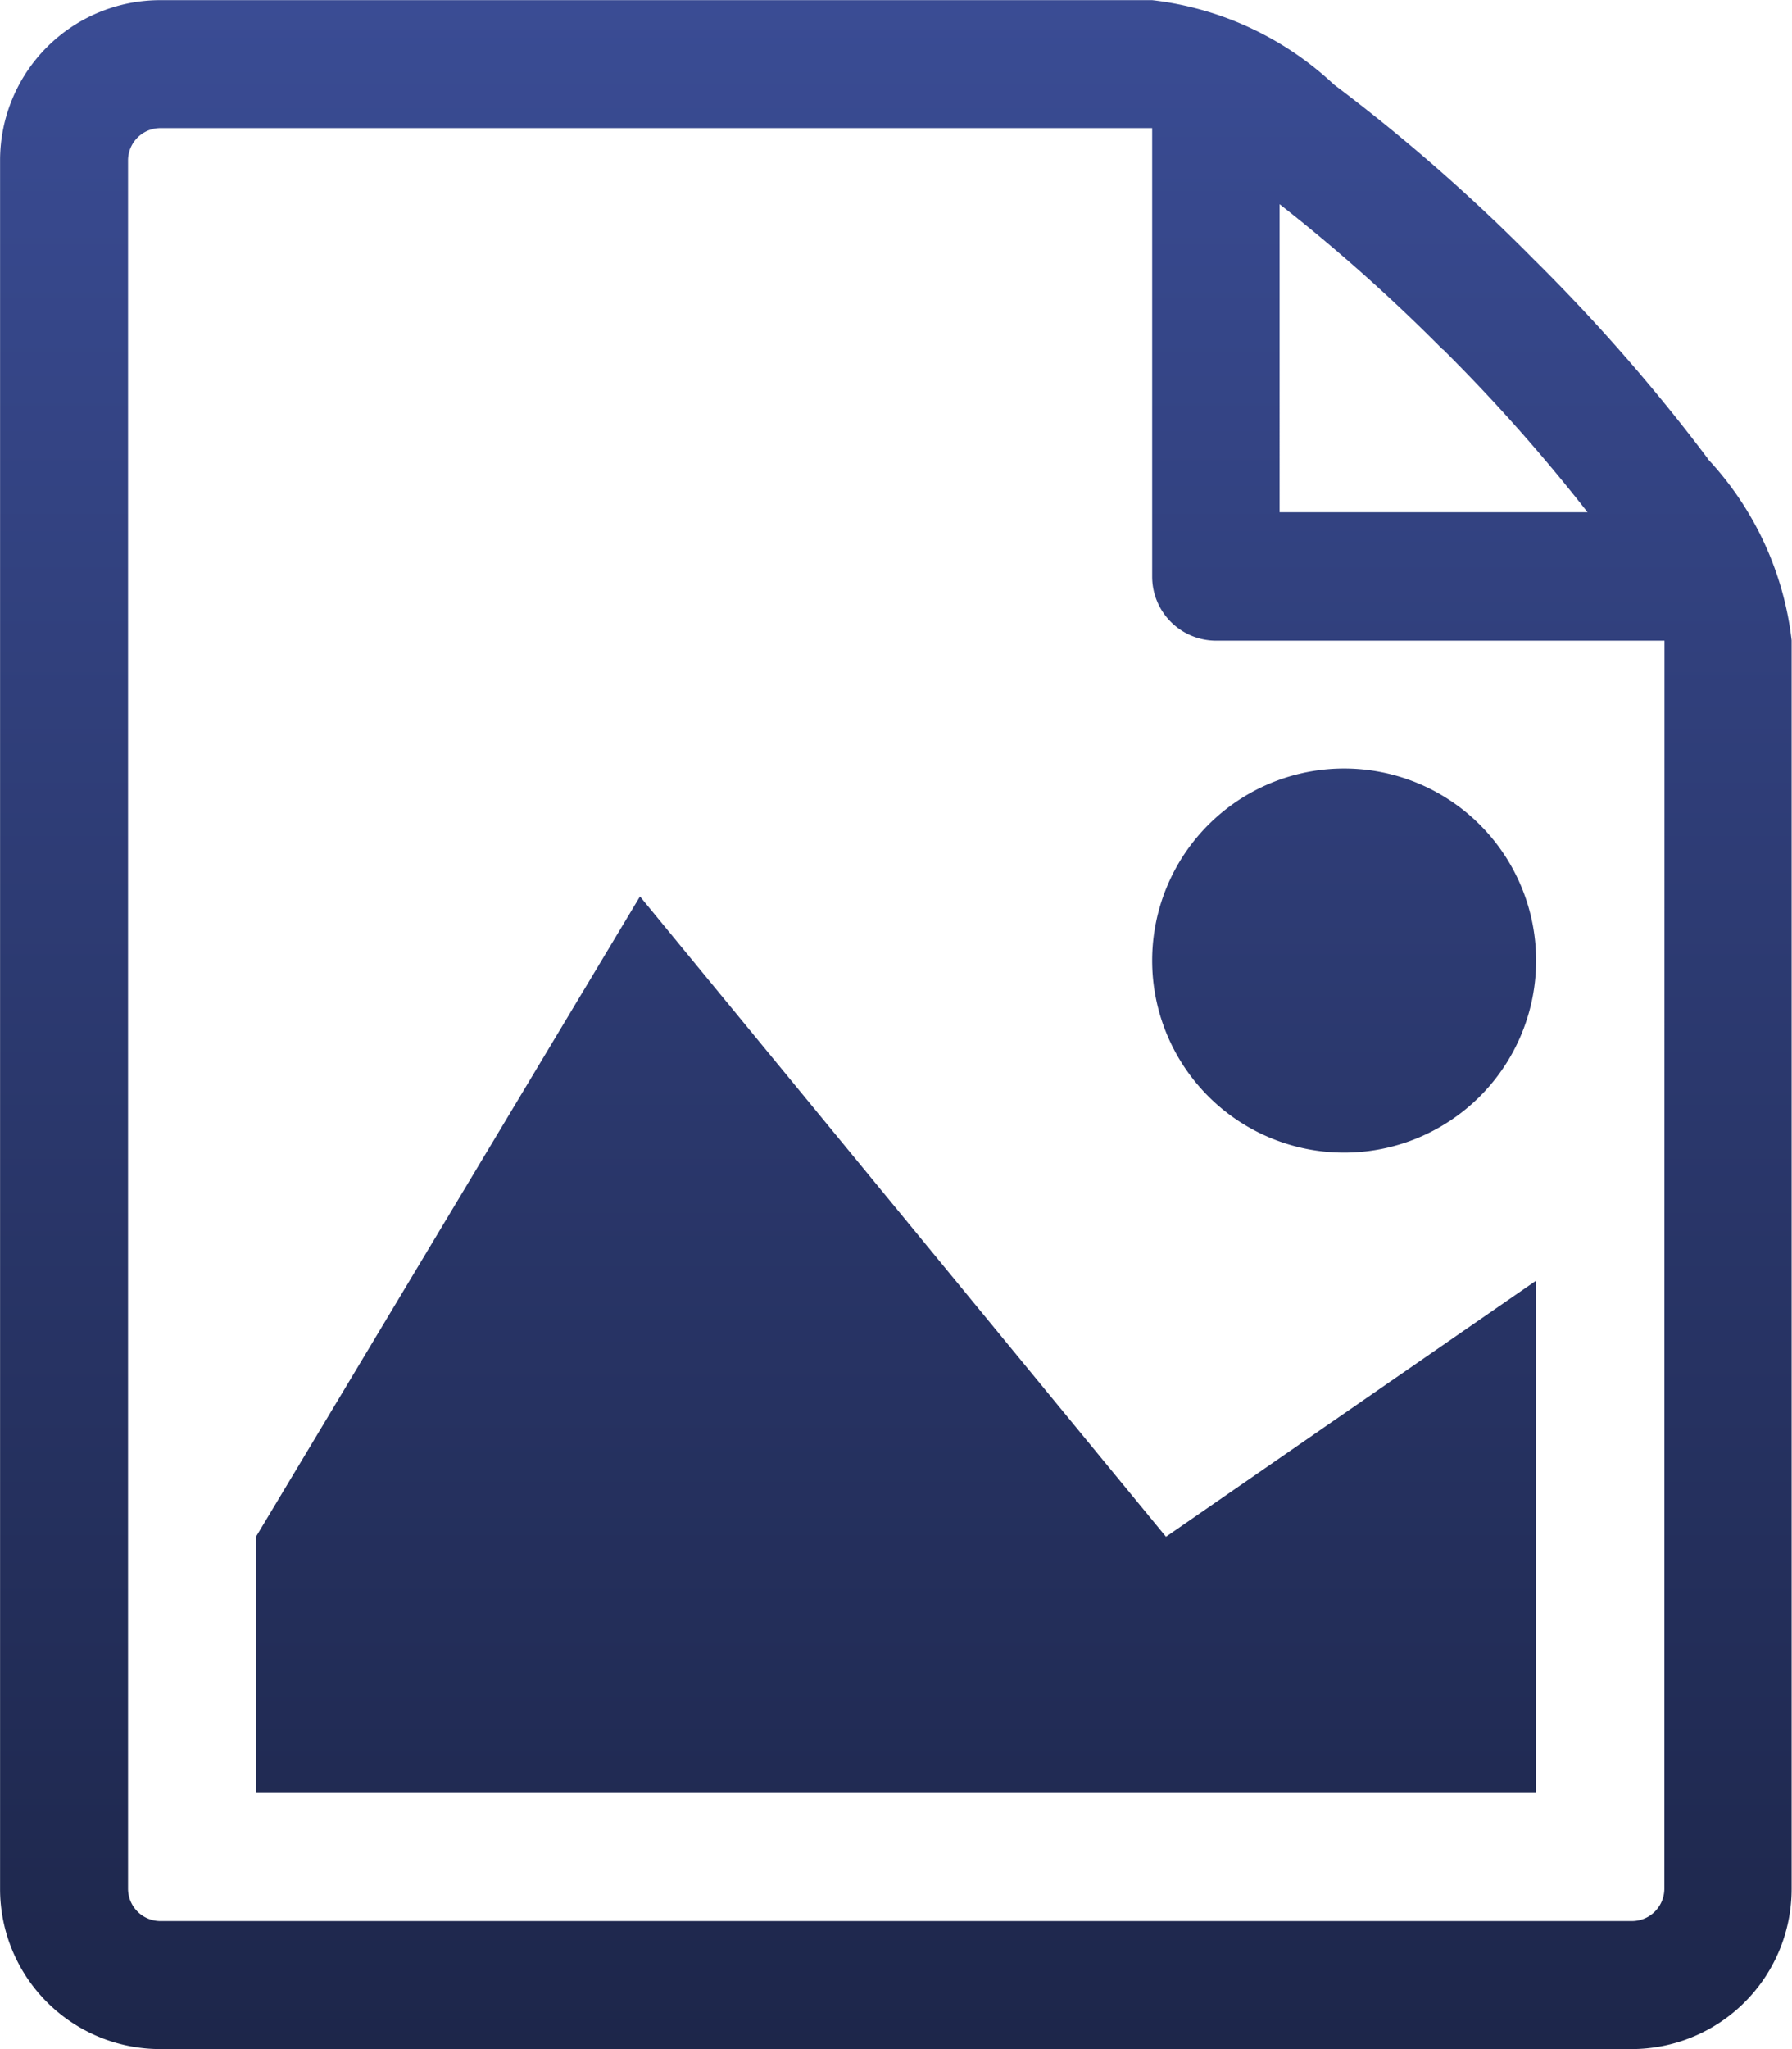 <svg xmlns="http://www.w3.org/2000/svg" xmlns:xlink="http://www.w3.org/1999/xlink" width="24.383" height="27.866" viewBox="0 0 24.383 27.866">
  <defs>
    <linearGradient id="linear-gradient" x1="0.5" x2="0.5" y2="1" gradientUnits="objectBoundingBox">
      <stop offset="0" stop-color="#3a4c94"/>
      <stop offset="1" stop-color="#1d264a"/>
    </linearGradient>
  </defs>
  <path id="Icon_metro-file-picture" data-name="Icon metro-file-picture" d="M25.4,26.311H7.982V22.827l5.225-8.708,7.157,8.708L25.4,19.344Zm0-11.32a2.612,2.612,0,1,1-2.612-2.612A2.612,2.612,0,0,1,25.4,14.99Zm2.335-6.828a24.675,24.675,0,0,0-2.372-2.713,24.681,24.681,0,0,0-2.713-2.372,4.34,4.34,0,0,0-2.474-1.148H6.676A2.179,2.179,0,0,0,4.5,4.105V27.617a2.179,2.179,0,0,0,2.177,2.177H26.7a2.179,2.179,0,0,0,2.177-2.177V10.636a4.34,4.34,0,0,0-1.148-2.474Zm-3.6-1.482A23.753,23.753,0,0,1,26.1,8.894h-4.19V4.705A23.729,23.729,0,0,1,24.129,6.68Zm3.01,20.937a.441.441,0,0,1-.435.435H6.676a.441.441,0,0,1-.435-.435V4.105a.441.441,0,0,1,.435-.435h13.5v6.1a.871.871,0,0,0,.871.871h6.1Z" transform="translate(-4.499 -1.928)" fill="url(#linear-gradient)"/>
</svg>

